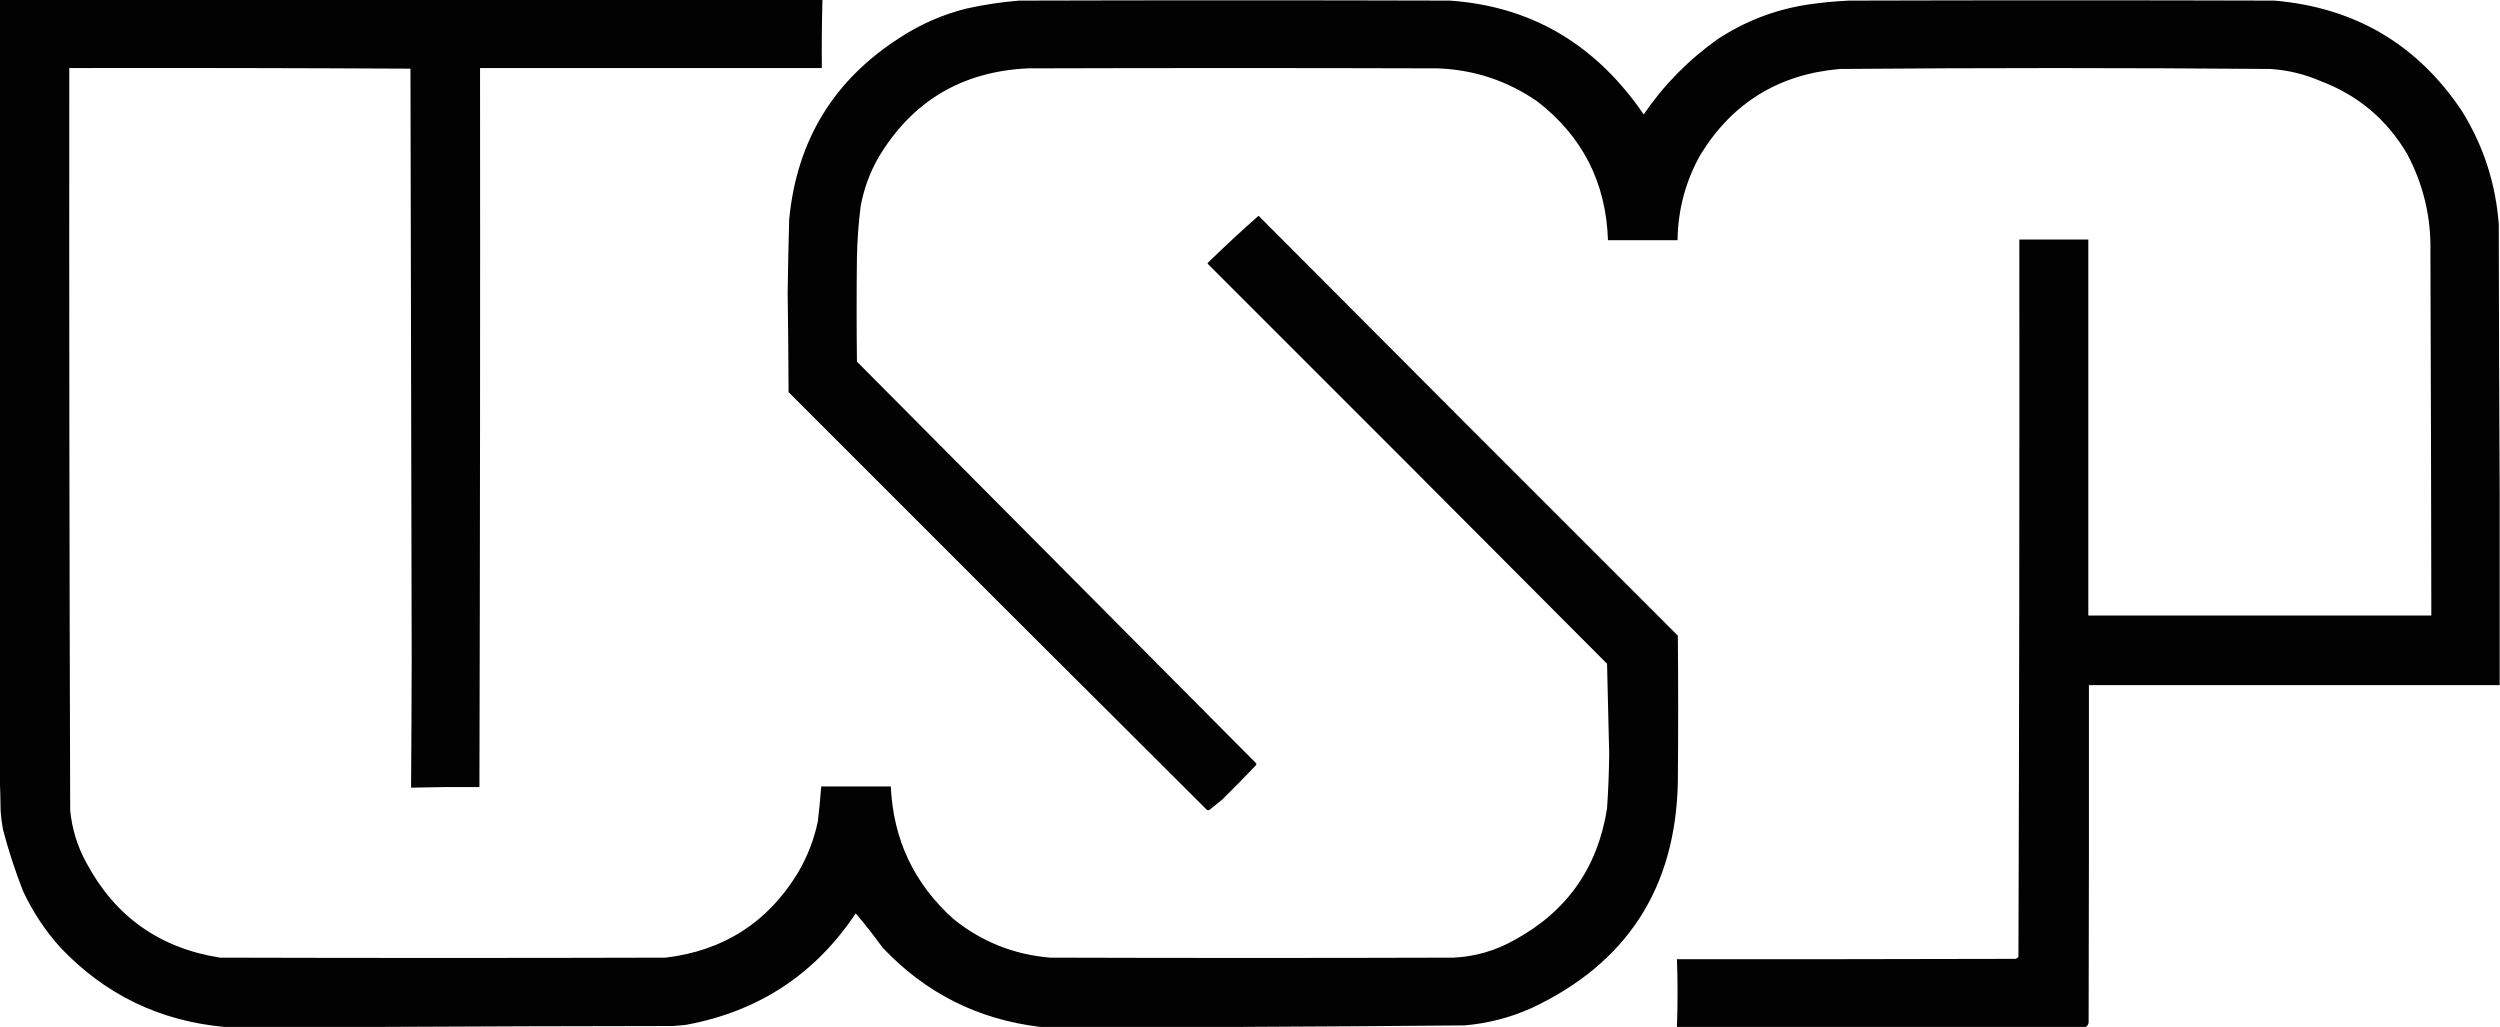 <?xml version="1.0" encoding="UTF-8"?>
<!DOCTYPE svg PUBLIC "-//W3C//DTD SVG 1.1//EN" "http://www.w3.org/Graphics/SVG/1.1/DTD/svg11.dtd">
<svg xmlns="http://www.w3.org/2000/svg" version="1.1" width="4096px" height="1683px" style="shape-rendering:geometricPrecision; text-rendering:geometricPrecision; image-rendering:optimizeQuality; fill-rule:evenodd; clip-rule:evenodd" xmlns:xlink="http://www.w3.org/1999/xlink">
<g><path style="opacity:0.992" fill="#000000" d="M -0.5,-0.5 C 448.833,-0.5 898.167,-0.5 1347.5,-0.5C 1346.5,36.861 1346.17,74.195 1346.5,111.5C 1159.83,111.5 973.167,111.5 786.5,111.5C 786.833,504.167 786.5,896.834 785.5,1289.5C 748.207,1289.2 710.874,1289.53 673.5,1290.5C 674.007,1220.5 674.34,1150.5 674.5,1080.5C 673.948,757.833 673.281,435.167 672.5,112.5C 486.207,111.501 299.873,111.168 113.5,111.5C 113.213,516.834 113.713,922.168 115,1327.5C 117.957,1358.37 126.957,1387.37 142,1414.5C 188.988,1501.96 261.821,1553.46 360.5,1569C 603.833,1569.67 847.167,1569.67 1090.5,1569C 1185.32,1557.71 1257.48,1511.54 1307,1430.5C 1322.72,1403.99 1333.72,1375.66 1340,1345.5C 1342.22,1326.53 1344.05,1307.53 1345.5,1288.5C 1383.5,1288.5 1421.5,1288.5 1459.5,1288.5C 1463.49,1375.78 1497.83,1448.28 1562.5,1506C 1608.57,1543.02 1661.23,1564.02 1720.5,1569C 1940.83,1569.67 2161.17,1569.67 2381.5,1569C 2417.12,1567.24 2450.45,1557.57 2481.5,1540C 2567.33,1493.24 2617.83,1421.4 2633,1324.5C 2635.01,1294.87 2636.18,1265.2 2636.5,1235.5C 2635.46,1186.16 2634.29,1136.83 2633,1087.5C 2415.36,868.86 2197.36,650.527 1979,432.5C 1978.33,431.833 1978.33,431.167 1979,430.5C 2006.07,404.098 2033.73,378.432 2062,353.5C 2290.64,583.14 2519.64,812.473 2749,1041.5C 2749.67,1121.17 2749.67,1200.83 2749,1280.5C 2745.72,1454.66 2665.56,1578.49 2508.5,1652C 2473.76,1667.44 2437.43,1676.77 2399.5,1680C 2276.68,1681.14 2154.01,1681.97 2031.5,1682.5C 1922.5,1682.5 1813.5,1682.5 1704.5,1682.5C 1602.42,1670.38 1516.25,1627.04 1446,1552.5C 1432.1,1533.26 1417.43,1514.59 1402,1496.5C 1335.53,1596.2 1243.03,1657.03 1124.5,1679C 1117.19,1679.87 1109.85,1680.54 1102.5,1681C 942.999,1681.17 783.666,1681.67 624.5,1682.5C 538.833,1682.5 453.167,1682.5 367.5,1682.5C 261.536,1672.77 172.036,1629.43 99,1552.5C 74.186,1524.89 53.852,1494.22 38,1460.5C 24.998,1427.49 13.998,1393.83 5,1359.5C 3.01,1348.92 1.677,1338.25 1,1327.5C 0.832,1309.33 0.332,1291.33 -0.5,1273.5C -0.5,848.833 -0.5,424.167 -0.5,-0.5 Z"/></g>
<g><path style="opacity:0.991" fill="#000000" d="M 4095.5,810.5 C 4095.5,914.5 4095.5,1018.5 4095.5,1122.5C 3871.17,1122.5 3646.83,1122.5 3422.5,1122.5C 3422.67,1306.83 3422.5,1491.17 3422,1675.5C 3421.47,1678.58 3419.97,1680.92 3417.5,1682.5C 3194.17,1682.5 2970.83,1682.5 2747.5,1682.5C 2748.83,1645.5 2748.83,1608.5 2747.5,1571.5C 2932.17,1571.67 3116.83,1571.5 3301.5,1571C 3303.85,1570.65 3305.68,1569.49 3307,1567.5C 3308.29,1175.85 3308.79,784.187 3308.5,392.5C 3346.17,392.5 3383.83,392.5 3421.5,392.5C 3421.62,597.822 3421.62,803.155 3421.5,1008.5C 3608.83,1008.5 3796.17,1008.5 3983.5,1008.5C 3983.24,810.166 3982.74,611.833 3982,413.5C 3983.32,356.462 3970.66,302.795 3944,252.5C 3910.9,196.076 3863.74,156.243 3802.5,133C 3776.01,121.46 3748.34,114.793 3719.5,113C 3484.5,111.036 3249.5,111.036 3014.5,113C 2914.41,121.599 2838.24,168.432 2786,253.5C 2761.65,296.91 2749.15,343.576 2748.5,393.5C 2710.5,393.5 2672.5,393.5 2634.5,393.5C 2631.36,299.046 2592.69,223.213 2518.5,166C 2469.5,132.223 2415.17,114.223 2355.5,112C 2131.83,111.333 1908.17,111.333 1684.5,112C 1575.91,117.006 1494.08,165.839 1439,258.5C 1424.77,283.53 1415.1,310.197 1410,338.5C 1406.56,366.058 1404.56,393.725 1404,421.5C 1403.33,478.5 1403.33,535.5 1404,592.5C 1622,811.833 1840,1031.17 2058,1250.5C 2058.67,1251.5 2058.67,1252.5 2058,1253.5C 2039.86,1272.64 2021.36,1291.47 2002.5,1310C 1995.5,1315.67 1988.5,1321.33 1981.5,1327C 1980.17,1327.67 1978.83,1327.67 1977.5,1327C 1748.69,1099.19 1520.19,871.027 1292,642.5C 1291.75,588.163 1291.25,533.83 1290.5,479.5C 1291.03,439.492 1291.87,399.492 1293,359.5C 1305.44,229.868 1366.27,130.368 1475.5,61C 1508.81,39.334 1544.81,23.667 1583.5,14C 1611.87,7.709 1640.54,3.376 1669.5,1C 1904.83,0.333 2140.17,0.333 2375.5,1C 2491.87,9.1 2587.37,57.6 2662,146.5C 2673.1,159.599 2683.43,173.266 2693,187.5C 2726.08,139.084 2766.58,97.917 2814.5,64C 2858.41,35.134 2906.41,16.468 2958.5,8C 2982.04,4.412 3005.71,2.079 3029.5,1C 3261.83,0.333 3494.17,0.333 3726.5,1C 3858.53,12.397 3961.03,72.897 4034,182.5C 4069.01,239.193 4089.01,300.86 4094,367.5C 4094.17,515.334 4094.67,663.001 4095.5,810.5 Z"/></g>
</svg>
